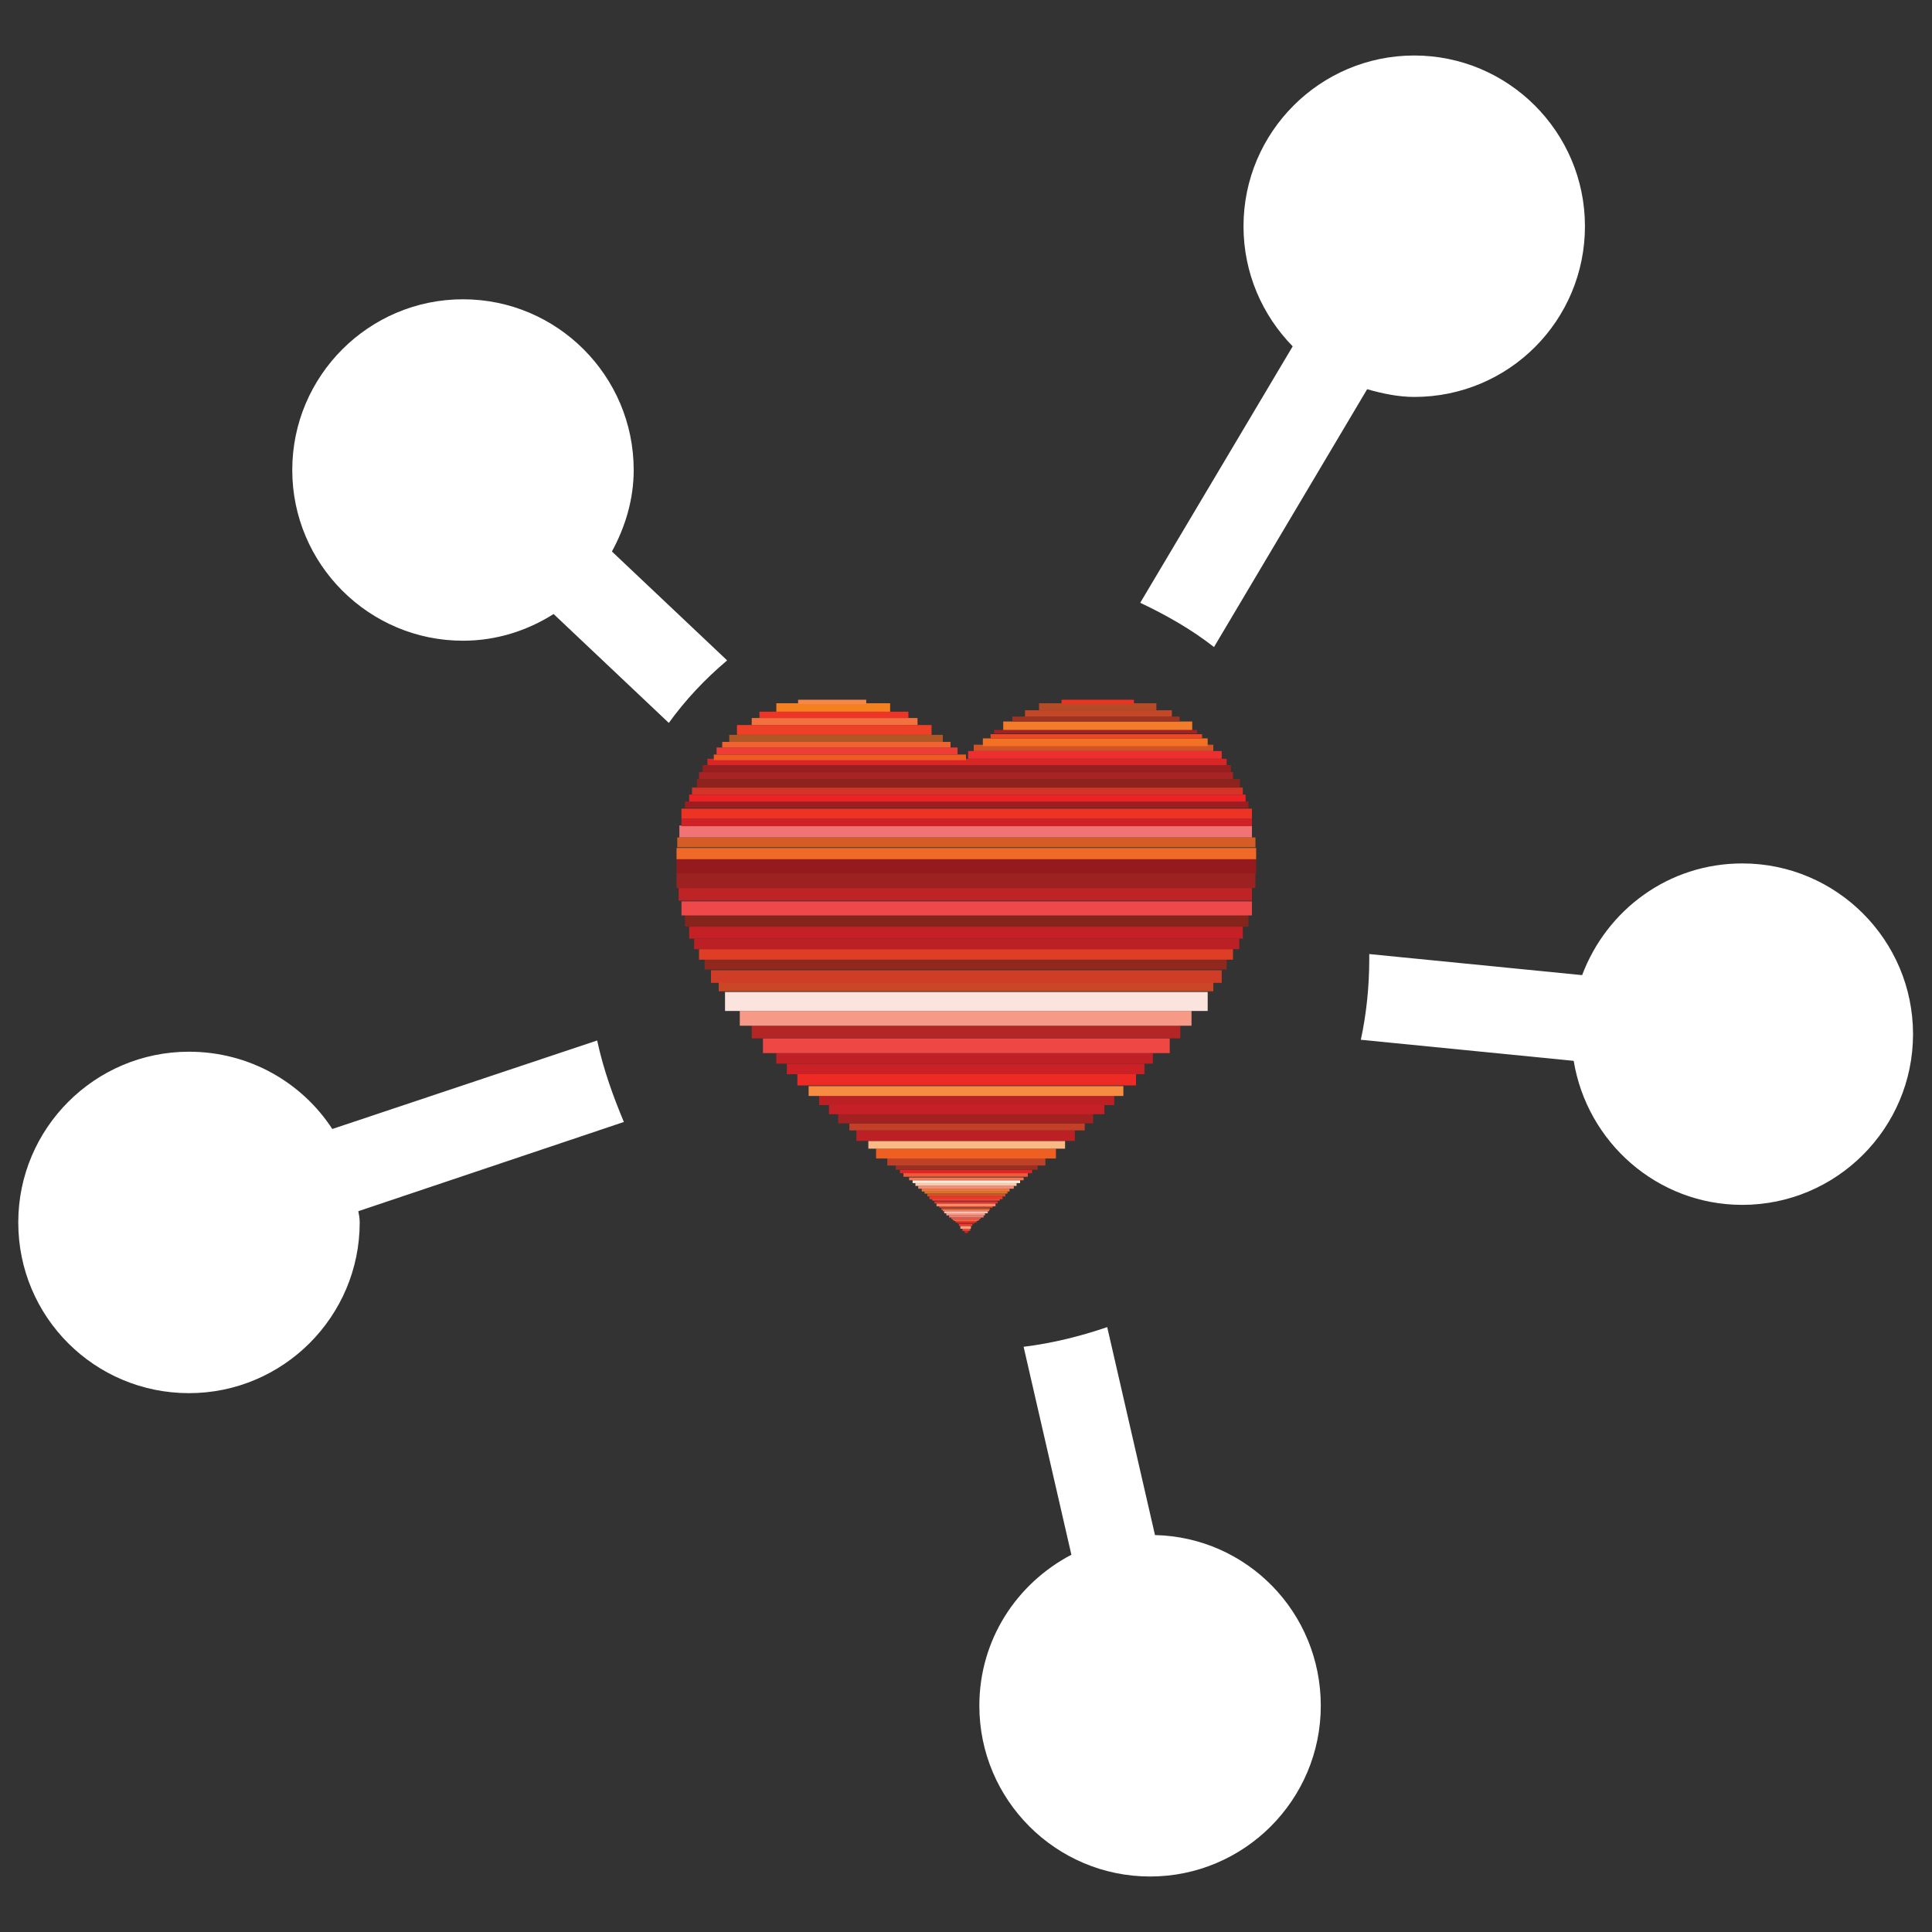 <?xml version="1.0" encoding="utf-8"?>
<!-- Generator: Adobe Illustrator 18.1.1, SVG Export Plug-In . SVG Version: 6.00 Build 0)  -->
<svg version="1.1" id="Big_Idea" xmlns="http://www.w3.org/2000/svg" xmlns:xlink="http://www.w3.org/1999/xlink" x="0px" y="0px"
	 viewBox="-137.5 162.5 275 275" enable-background="new -137.5 162.5 275 275" xml:space="preserve">
<rect x="-137.5" y="162.5" width="275" height="275" fill="#333333" stroke="none"/>
<g id="Ideas">
	<g>
		<path fill="#FFFFFF" d="M-34,256.5l-16.4-15.5c1.9-3.5,3.1-7.4,3.1-11.6c0-13.4-10.9-24.3-24.3-24.3c-13.4,0-24.3,10.9-24.3,24.3
			s10.9,24.3,24.3,24.3c4.7,0,9.1-1.4,12.9-3.8l16.4,15.5C-40,262.2-37.2,259.2-34,256.5z"/>
		<path fill="#FFFFFF" d="M35.3,254.6l21.8-36.7c2.1,0.6,4.4,1.1,6.7,1.1c13.5,0,24.3-10.9,24.3-24.3s-10.9-24.3-24.3-24.3
			s-24.3,10.9-24.3,24.3c0,6.7,2.7,12.7,7,17.1l-21.7,36.5C28.6,250.1,32.1,252.1,35.3,254.6z"/>
		<path fill="#FFFFFF" d="M110.5,285.4c-10.5,0-19.3,6.6-22.8,15.9l-30.3-3c0,0.2,0,0.4,0,0.7c0,3.9-0.4,7.8-1.2,11.5l30.3,3
			c1.9,11.6,11.9,20.5,24,20.5c13.4,0,24.3-10.9,24.3-24.3S123.9,285.4,110.5,285.4z"/>
		<path fill="#FFFFFF" d="M26.9,381l-6.8-29.6c-3.8,1.3-7.8,2.3-11.9,2.8l6.8,29.6c-7.8,4.1-13.1,12.1-13.1,21.5
			c0,13.4,10.9,24.3,24.3,24.3s24.3-10.9,24.3-24.3C50.5,392,40,381.3,26.9,381z"/>
		<path fill="#FFFFFF" d="M-52.5,310.6l-37.7,12.6c-4.3-6.6-11.8-11-20.4-11c-13.4,0-24.3,10.9-24.3,24.3
			c0,13.5,10.9,24.3,24.3,24.3c13.4,0,24.3-10.9,24.3-24.3c0-0.6-0.1-1.1-0.2-1.6l37.8-12.7C-50.2,318.6-51.6,314.8-52.5,310.6z"/>
	</g>
</g>
<g id="Ouro_Heart">
	<rect x="-0.2" y="337.7" fill="#D31F26" width="0.5" height="0.3"/>
	<rect x="-0.5" y="337.4" fill="#EE4634" width="1.1" height="0.3"/>
	<rect x="-0.8" y="337" fill="#F79D78" width="1.5" height="0.4"/>
	<rect x="-1" y="336.7" fill="#EE3A35" width="1.9" height="0.3"/>
	<rect x="-1.2" y="336.5" fill="#CB2027" width="2.4" height="0.2"/>
	<rect x="-1.5" y="336.3" fill="#EE3B24" width="3" height="0.2"/>
	<rect x="-1.7" y="336.2" fill="#F26F4F" width="3.4" height="0.1"/>
	<rect x="-1.9" y="336" fill="#F06144" width="3.8" height="0.2"/>
	<rect x="-2.1" y="335.8" fill="#F05949" width="4.2" height="0.2"/>
	<rect x="-2.4" y="335.5" fill="#F27C74" width="4.9" height="0.3"/>
	<rect x="-2.8" y="335.2" fill="#F69A7D" width="5.5" height="0.3"/>
	<rect x="-3.1" y="334.9" fill="#F9BDB4" width="6.2" height="0.3"/>
	<rect x="-3.3" y="334.7" fill="#F3847A" width="6.6" height="0.2"/>
	<rect x="-3.5" y="334.5" fill="#F16822" width="6.9" height="0.2"/>
	<rect x="-3.8" y="334.1" fill="#EE4023" width="7.6" height="0.3"/>
	<rect x="-4.2" y="333.8" fill="#F58E6E" width="8.4" height="0.4"/>
	<rect x="-4.5" y="333.5" fill="#ED3024" width="9" height="0.3"/>
	<rect x="-4.8" y="333.1" fill="#EE4748" width="9.6" height="0.3"/>
	<rect x="-5.2" y="332.8" fill="#EE3824" width="10.4" height="0.4"/>
	<rect x="-5.5" y="332.4" fill="#D44D27" width="11.1" height="0.4"/>
	<rect x="-5.9" y="332.1" fill="#D67527" width="11.8" height="0.3"/>
	<rect x="-6.3" y="331.7" fill="#F37639" width="12.5" height="0.4"/>
	<rect x="-6.8" y="331.3" fill="#F48B76" width="13.6" height="0.4"/>
	<rect x="-7.2" y="330.9" fill="#FBCAAA" width="14.4" height="0.4"/>
	<rect x="-7.6" y="330.5" fill="#FFEADB" width="15.3" height="0.4"/>
	<rect x="-8.1" y="330.1" fill="#F27652" width="16.3" height="0.4"/>
	<rect x="-8.9" y="329.4" fill="#F05A36" width="17.7" height="0.6"/>
	<rect x="-9.4" y="329" fill="#DE2426" width="18.8" height="0.5"/>
	<rect x="-10" y="328.4" fill="#9B2E20" width="20.2" height="0.6"/>
	<rect x="-11.2" y="327.3" fill="#BE4127" width="22.5" height="1.1"/>
	<rect x="-12.8" y="326" fill="#F05F22" width="25.6" height="1.4"/>
	<rect x="-13.9" y="324.9" fill="#FABA86" width="28" height="1.1"/>
	<rect x="-15.6" y="323.4" fill="#BC2025" width="31.1" height="1.5"/>
	<rect x="-16.6" y="322.4" fill="#C43F27" width="33.5" height="1"/>
	<rect x="-18.2" y="321" fill="#A42122" width="36.3" height="1.4"/>
	<rect x="-19.5" y="319.8" fill="#C52026" width="39.2" height="1.3"/>
	<rect x="-20.9" y="318.5" fill="#BC2025" width="42" height="1.3"/>
	<rect x="-22.4" y="317.1" fill="#F68D42" width="44.8" height="1.4"/>
	<rect x="-24" y="315.4" fill="#ED2A24" width="48.2" height="1.6"/>
	<rect x="-25.5" y="313.9" fill="#CC2027" width="50.9" height="1.5"/>
	<rect x="-27" y="312.4" fill="#BE2026" width="53.6" height="1.5"/>
	<rect x="-28.9" y="310.3" fill="#EE4744" width="57.9" height="2.1"/>
	<rect x="-30.5" y="308.5" fill="#B42625" width="61" height="1.8"/>
	<rect x="-32.2" y="306.4" fill="#F69986" width="64.3" height="2.1"/>
	<rect x="-34.3" y="303.7" fill="#FCE4DE" width="68.7" height="2.7"/>
	<rect x="-35.2" y="302.3" fill="#CB4627" width="70.4" height="1.3"/>
	<rect x="-36.3" y="300.6" fill="#CF3D27" width="72.7" height="1.8"/>
	<rect x="-37.2" y="299.1" fill="#90281D" width="74.3" height="1.4"/>
	<rect x="-38" y="297.6" fill="#DF3D26" width="76" height="1.5"/>
	<rect x="-38.7" y="296.1" fill="#BC2025" width="77.6" height="1.5"/>
	<rect x="-39.4" y="294.4" fill="#C52026" width="78.8" height="1.7"/>
	<rect x="-40" y="292.7" fill="#85241A" width="80.2" height="1.7"/>
	<rect x="-40.5" y="290.8" fill="#EF484A" width="81.2" height="2"/>
	<rect x="-40.9" y="288.9" fill="#BE2326" width="81.6" height="1.8"/>
	<rect x="-41.2" y="286.8" fill="#9B2220" width="82.4" height="2.1"/>
	<rect x="-41.2" y="284.7" fill="#951A1D" width="82.5" height="2.1"/>
	<rect x="-41.2" y="283.2" fill="#F16928" width="82.5" height="1.6"/>
	<rect x="-41.1" y="281.7" fill="#D45D27" width="82.3" height="1.4"/>
	<rect x="-40.8" y="280" fill="#F27375" width="81.5" height="1.7"/>
	<rect x="-40.5" y="279" fill="#CE2227" width="81.2" height="1.1"/>
	<rect x="-40.5" y="277.6" fill="#ED3424" width="81.2" height="1.4"/>
	<rect x="-40" y="276.6" fill="#9F1D20" width="80.2" height="0.9"/>
	<rect x="-39.4" y="275.6" fill="#EC2224" width="79.2" height="1"/>
	<rect x="-39" y="274.6" fill="#D33427" width="78.4" height="1"/>
	<rect x="-38.3" y="273.4" fill="#8D231C" width="77.3" height="1.2"/>
	<rect x="-38" y="272.4" fill="#A82323" width="76" height="1"/>
	<rect x="-37.5" y="271.4" fill="#981F1F" width="75.2" height="1"/>
	<rect x="-36.8" y="270.5" fill="#D82526" width="73.9" height="0.9"/>
	<rect x="-35.9" y="269.9" fill="#F05B22" width="35.9" height="0.8"/>
	<rect x="-35.5" y="268.9" fill="#EE3D36" width="34.3" height="1"/>
	<rect x="-34.7" y="268.1" fill="#F1632E" width="32.5" height="0.8"/>
	<rect x="-33.7" y="267.1" fill="#B05726" width="30.4" height="1"/>
	<rect x="-32.6" y="265.7" fill="#EE3F27" width="27.7" height="1.4"/>
	<rect x="-30.5" y="264.7" fill="#F2713F" width="23.6" height="1"/>
	<rect x="-29.4" y="263.8" fill="#ED3426" width="21.2" height="0.9"/>
	<rect x="-27" y="262.6" fill="#F48020" width="16.2" height="1.2"/>
	<rect x="-23.9" y="262.1" fill="#F58848" width="9.7" height="0.6"/>
	<rect x="0.3" y="269.4" fill="#ED302F" width="36.1" height="1.1"/>
	<rect x="1.1" y="268.5" fill="#D35327" width="34.1" height="0.9"/>
	<rect x="2.4" y="267.6" fill="#F27124" width="32" height="1.1"/>
	<rect x="3.5" y="267" fill="#EE4623" width="30.1" height="0.6"/>
	<rect x="4" y="266.4" fill="#A91E22" width="28.9" height="0.5"/>
	<rect x="5.3" y="265.2" fill="#F37C2A" width="26.9" height="1.2"/>
	<rect x="6.6" y="264.5" fill="#9F3321" width="23.8" height="0.7"/>
	<rect x="8.4" y="263.6" fill="#C44727" width="20.9" height="0.9"/>
	<rect x="10.4" y="262.6" fill="#B44B26" width="16.7" height="1"/>
	<rect x="13.6" y="262.1" fill="#ED3224" width="10.3" height="0.6"/>
</g>
</svg>
